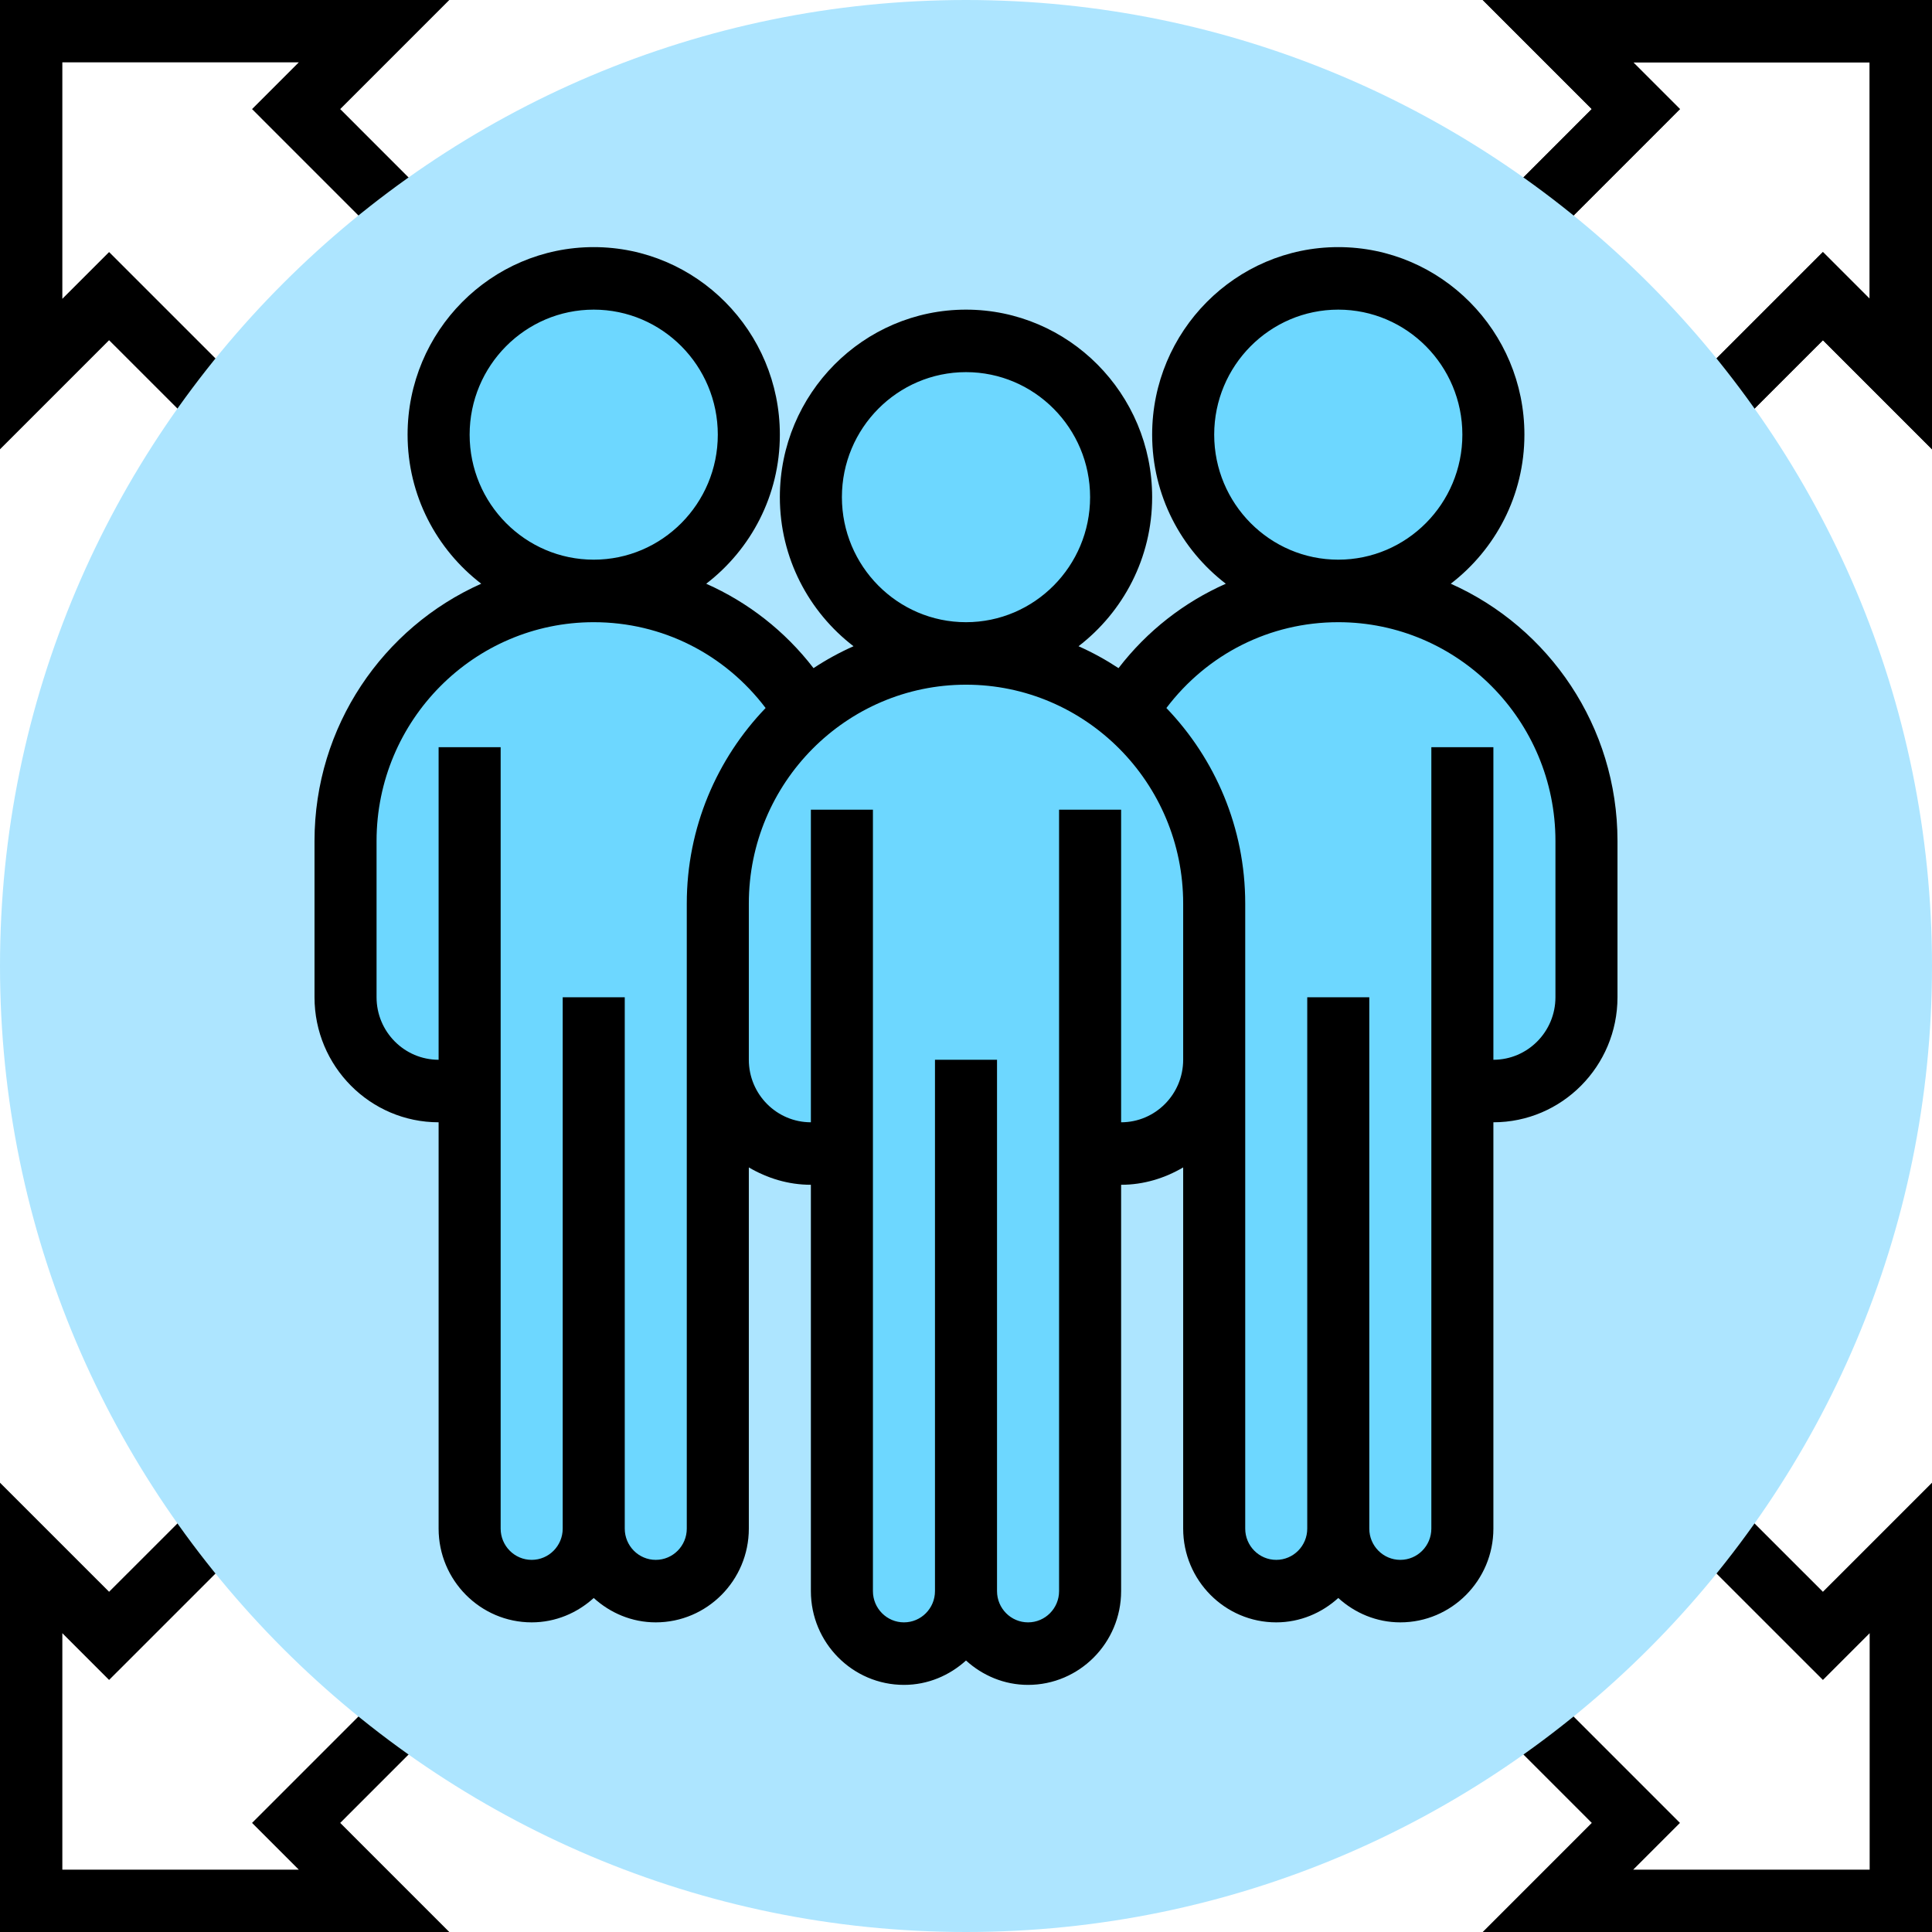 <?xml version="1.0" encoding="UTF-8"?>
<svg width="86px" height="86px" viewBox="0 0 86 86" version="1.1" xmlns="http://www.w3.org/2000/svg" xmlns:xlink="http://www.w3.org/1999/xlink">
    <!-- Generator: Sketch 63.1 (92452) - https://sketch.com -->
    <title>تخصیص عضو@2x</title>
    <desc>Created with Sketch.</desc>
    <g id="Page-1" stroke="none" stroke-width="1" fill="none" fill-rule="evenodd">
        <g id="تخصیص-عضو">
            <circle id="Oval" fill="#6DD7FF" cx="44.5" cy="42.5" r="35.5"></circle>
            <polygon id="Path" fill="#000000" fill-rule="nonzero" points="86 20 81.144 15.144 77.268 19.019 75.306 17.057 81.144 11.22 83.225 13.301 83.225 2.775 72.699 2.775 74.78 4.856 68.943 10.694 66.981 8.732 70.856 4.856 66 0 86 0"></polygon>
            <polygon id="Path" fill="#000000" fill-rule="nonzero" points="86 20 81.144 15.144 77.268 19.019 75.306 17.057 81.144 11.22 83.225 13.301 83.225 2.775 72.699 2.775 74.78 4.856 68.943 10.694 66.981 8.732 70.856 4.856 66 0 86 0"></polygon>
            <polygon id="Path" fill="#000000" fill-rule="nonzero" points="0 20 0 0 20 0 15.144 4.856 19.019 8.732 17.057 10.694 11.22 4.856 13.301 2.775 2.775 2.775 2.775 13.301 4.856 11.22 10.694 17.057 8.732 19.019 4.856 15.144"></polygon>
            <polygon id="Path" fill="#000000" fill-rule="nonzero" points="20 86 0 86 0 66 4.856 70.856 8.732 66.981 10.694 68.943 4.856 74.78 2.775 72.699 2.775 83.225 13.301 83.225 11.22 81.144 17.057 75.306 19.019 77.268 15.144 81.144"></polygon>
            <polygon id="Path" fill="#000000" fill-rule="nonzero" points="86 86 66 86 70.856 81.144 66.981 77.268 68.943 75.306 74.78 81.144 72.699 83.225 83.225 83.225 83.225 72.699 81.144 74.78 75.306 68.943 77.268 66.981 81.144 70.856 86 66"></polygon>
            <path d="M43,0 C19.289,0 0,19.289 0,43 C0,66.711 19.289,86 43,86 C66.711,86 86,66.711 86,43 C86,19.289 66.711,0 43,0 Z M70.742,44.387 C70.742,46.686 68.879,48.548 66.581,48.548 L65.194,48.548 L65.194,67.968 C65.194,69.5 63.952,70.742 62.419,70.742 C60.887,70.742 59.645,69.5 59.645,67.968 C59.645,69.5 58.404,70.742 56.871,70.742 C55.338,70.742 54.097,69.5 54.097,67.968 L54.097,47.161 C54.097,49.46 52.234,51.323 49.935,51.323 L48.548,51.323 L48.548,70.742 C48.548,72.275 47.307,73.516 45.774,73.516 C44.241,73.516 43,72.275 43,70.742 C43,72.275 41.759,73.516 40.226,73.516 C38.693,73.516 37.452,72.275 37.452,70.742 L37.452,51.323 L36.065,51.323 C33.766,51.323 31.903,49.46 31.903,47.161 L31.903,67.968 C31.903,69.5 30.662,70.742 29.129,70.742 C27.596,70.742 26.355,69.5 26.355,67.968 C26.355,69.5 25.113,70.742 23.581,70.742 C22.048,70.742 20.806,69.5 20.806,67.968 L20.806,48.548 L19.419,48.548 C17.121,48.548 15.258,46.686 15.258,44.387 L15.258,37.452 C15.258,31.323 20.227,26.355 26.355,26.355 C22.525,26.355 19.419,23.249 19.419,19.419 C19.419,15.59 22.525,12.484 26.355,12.484 C30.185,12.484 33.29,15.59 33.29,19.419 C33.29,23.249 30.185,26.355 26.355,26.355 C30.391,26.355 33.915,28.517 35.856,31.741 C37.787,30.114 40.277,29.129 43,29.129 C39.17,29.129 36.065,26.023 36.065,22.194 C36.065,18.364 39.17,15.258 43,15.258 C46.83,15.258 49.935,18.364 49.935,22.194 C49.935,26.023 46.83,29.129 43,29.129 C45.723,29.129 48.213,30.114 50.144,31.741 C52.085,28.517 55.609,26.355 59.645,26.355 C55.815,26.355 52.71,23.249 52.71,19.419 C52.71,15.59 55.815,12.484 59.645,12.484 C63.475,12.484 66.581,15.59 66.581,19.419 C66.581,23.249 63.475,26.355 59.645,26.355 C65.773,26.355 70.742,31.323 70.742,37.452 L70.742,44.387 Z" id="Shape" fill="#ADE5FF" fill-rule="nonzero"></path>
            <path d="M64.579,25.983 C66.566,24.457 67.857,22.054 67.857,19.348 C67.857,14.744 64.141,11 59.571,11 C55.002,11 51.286,14.744 51.286,19.348 C51.286,22.055 52.577,24.458 54.565,25.984 C52.708,26.808 51.066,28.081 49.789,29.741 C49.225,29.369 48.63,29.042 48.009,28.766 C49.995,27.239 51.286,24.837 51.286,22.13 C51.286,17.527 47.57,13.783 43,13.783 C38.43,13.783 34.714,17.527 34.714,22.13 C34.714,24.837 36.005,27.239 37.993,28.766 C37.371,29.042 36.776,29.369 36.213,29.741 C34.934,28.081 33.292,26.808 31.436,25.984 C33.423,24.458 34.714,22.055 34.714,19.348 C34.714,14.744 30.998,11 26.429,11 C21.859,11 18.143,14.744 18.143,19.348 C18.143,22.054 19.434,24.457 21.421,25.983 C17.056,27.928 14,32.326 14,37.435 L14,44.391 C14,47.461 16.477,49.957 19.524,49.957 L19.524,68.043 C19.524,70.345 21.383,72.217 23.667,72.217 C24.731,72.217 25.694,71.799 26.429,71.132 C27.163,71.8 28.126,72.217 29.19,72.217 C31.475,72.217 33.333,70.345 33.333,68.043 L33.333,51.966 C34.149,52.444 35.084,52.739 36.095,52.739 L36.095,70.826 C36.095,73.127 37.954,75 40.238,75 C41.303,75 42.265,74.581 43,73.915 C43.735,74.583 44.697,75 45.762,75 C48.046,75 49.905,73.127 49.905,70.826 L49.905,52.739 C50.916,52.739 51.851,52.444 52.667,51.966 L52.667,68.043 C52.667,70.345 54.525,72.217 56.81,72.217 C57.874,72.217 58.837,71.799 59.571,71.132 C60.306,71.8 61.269,72.217 62.333,72.217 C64.617,72.217 66.476,70.345 66.476,68.043 L66.476,49.957 C69.523,49.957 72,47.461 72,44.391 L72,37.435 C72,32.326 68.944,27.928 64.579,25.983 L64.579,25.983 Z M54.048,19.348 C54.048,16.279 56.525,13.783 59.571,13.783 C62.618,13.783 65.095,16.279 65.095,19.348 C65.095,22.417 62.618,24.913 59.571,24.913 C56.525,24.913 54.048,22.417 54.048,19.348 L54.048,19.348 Z M37.476,22.13 C37.476,19.061 39.954,16.565 43,16.565 C46.046,16.565 48.524,19.061 48.524,22.13 C48.524,25.2 46.046,27.696 43,27.696 C39.954,27.696 37.476,25.2 37.476,22.13 Z M20.905,19.348 C20.905,16.279 23.382,13.783 26.429,13.783 C29.475,13.783 31.952,16.279 31.952,19.348 C31.952,22.417 29.475,24.913 26.429,24.913 C23.382,24.913 20.905,22.417 20.905,19.348 Z M30.571,68.043 C30.571,68.811 29.953,69.435 29.19,69.435 C28.428,69.435 27.81,68.811 27.81,68.043 L27.81,44.391 L25.048,44.391 L25.048,68.043 C25.048,68.811 24.429,69.435 23.667,69.435 C22.904,69.435 22.286,68.811 22.286,68.043 L22.286,33.261 L19.524,33.261 L19.524,47.174 C18.001,47.174 16.762,45.926 16.762,44.391 L16.762,37.435 C16.762,32.066 21.099,27.696 26.429,27.696 C29.474,27.696 32.258,29.111 34.08,31.516 C31.914,33.771 30.571,36.838 30.571,40.217 L30.571,47.174 L30.571,68.043 Z M49.905,49.957 L49.905,36.043 L47.143,36.043 L47.143,70.826 C47.143,71.594 46.524,72.217 45.762,72.217 C45,72.217 44.381,71.594 44.381,70.826 L44.381,47.174 L41.619,47.174 L41.619,70.826 C41.619,71.594 41,72.217 40.238,72.217 C39.476,72.217 38.857,71.594 38.857,70.826 L38.857,36.043 L36.095,36.043 L36.095,49.957 C34.572,49.957 33.333,48.709 33.333,47.174 L33.333,40.217 C33.333,34.848 37.671,30.478 43,30.478 C48.329,30.478 52.667,34.848 52.667,40.217 L52.667,47.174 C52.667,48.709 51.428,49.957 49.905,49.957 Z M69.238,44.391 C69.238,45.926 67.999,47.174 66.476,47.174 L66.476,33.261 L63.714,33.261 L63.714,68.043 C63.714,68.811 63.096,69.435 62.333,69.435 C61.571,69.435 60.952,68.811 60.952,68.043 L60.952,44.391 L58.19,44.391 L58.19,68.043 C58.19,68.811 57.572,69.435 56.81,69.435 C56.047,69.435 55.429,68.811 55.429,68.043 L55.429,47.174 L55.429,40.217 C55.429,36.838 54.086,33.771 51.92,31.516 C53.742,29.111 56.526,27.696 59.571,27.696 C64.901,27.696 69.238,32.066 69.238,37.435 L69.238,44.391 Z" id="Shape" fill="#000000" fill-rule="nonzero"></path>
        </g>
    </g>
</svg>